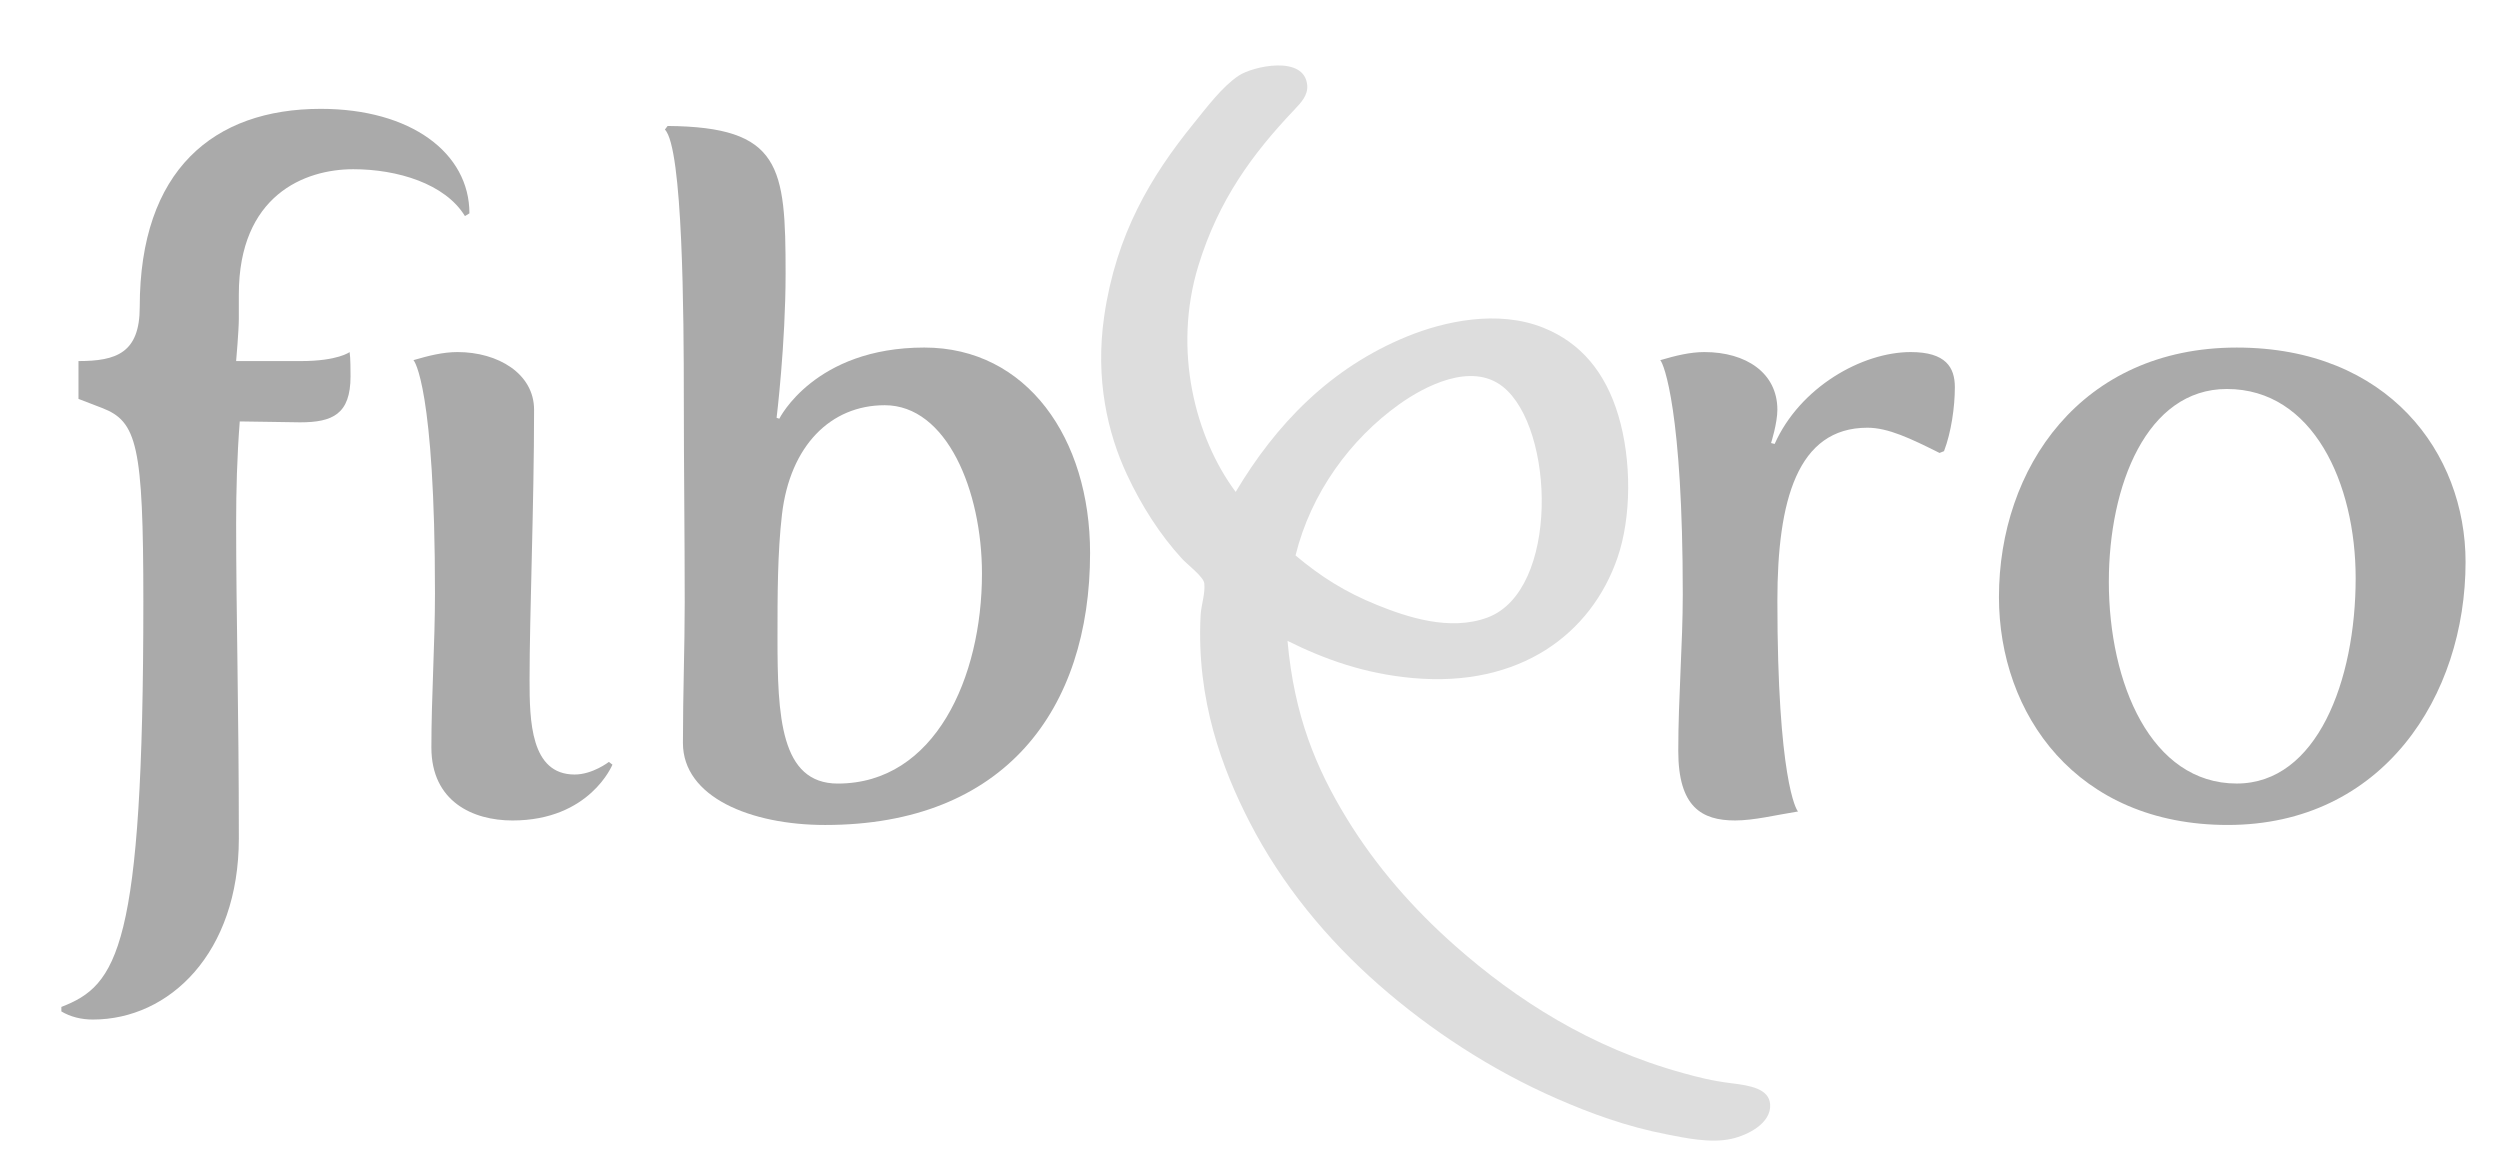 <?xml version="1.0" encoding="utf-8"?>
<!-- Generator: Adobe Illustrator 16.0.0, SVG Export Plug-In . SVG Version: 6.00 Build 0)  -->
<!DOCTYPE svg PUBLIC "-//W3C//DTD SVG 1.1//EN" "http://www.w3.org/Graphics/SVG/1.1/DTD/svg11.dtd">
<svg version="1.1" id="Layer_1" xmlns="http://www.w3.org/2000/svg" xmlns:xlink="http://www.w3.org/1999/xlink" x="0px" y="0px"
	 width="206.333px" height="96.667px" viewBox="0 0 206.333 96.667" enable-background="new 0 0 206.333 96.667"
	 xml:space="preserve">
<g>
	<rect x="-65.8" y="-39.335" fill="none" width="340.157" height="170.081"/>
	<g>
		<g>
			<path fill="#AAAAAA" d="M7.668,84.146c-0.967,0-1.859-0.225-2.603-0.67v-0.371c4.608-1.785,6.766-4.758,6.766-33.455
				c0-12.936-0.521-14.869-3.42-15.984l-1.934-0.744V29.8c3.123,0,5.056-0.669,5.056-4.46c0-11.301,6.096-16.356,14.943-16.356
				c7.435,0,12.267,3.643,12.267,8.625l-0.371,0.223c-1.636-2.676-5.576-3.866-9.219-3.866c-4.016,0-9.442,2.156-9.442,10.333v2.007
				c0,0.967-0.223,3.494-0.223,3.494h5.353c3.048,0,4.015-0.743,4.015-0.743c0.074,0.446,0.074,1.636,0.074,2.007
				c0,3.122-1.486,3.792-4.163,3.792c-0.595,0-4.312-0.074-4.98-0.074c-0.224,2.899-0.298,5.725-0.298,8.401
				c0,7.583,0.223,15.314,0.223,26.021C19.711,78.645,13.987,84.146,7.668,84.146z M35.9,48.982c0-16.951-1.709-19.256-1.784-19.256
				c1.265-0.372,2.454-0.669,3.644-0.669c3.346,0,6.319,1.784,6.319,4.758c0,7.881-0.372,16.802-0.372,22.304
				c0,3.344,0.075,7.805,3.718,7.805c1.486,0,2.825-1.039,2.825-1.039l0.297,0.223c0,0-1.859,4.609-8.252,4.609
				c-3.271,0-6.691-1.563-6.691-6.021C35.603,57.457,35.9,53.145,35.9,48.982z"/>
			<path fill="#AAAAAA" d="M56.512,49.725c0-5.502-0.074-11.301-0.074-16.802c0-6.84-0.074-20.742-1.562-22.229l0.224-0.297
				c9.367,0.074,9.738,3.345,9.738,12.192c0,5.798-0.743,11.895-0.743,11.895l0.224,0.074c0,0,2.899-5.874,11.969-5.874
				c8.476,0,13.68,7.509,13.68,16.951c0,12.937-7.063,22.453-21.857,22.453c-6.17,0-11.746-2.305-11.746-6.767
				C56.364,57.234,56.512,53.441,56.512,49.725z M81.045,47.346c0-6.839-2.899-13.902-8.028-13.902
				c-4.461,0-7.807,3.346-8.476,8.996c-0.372,3.196-0.372,6.69-0.372,10.187c0,6.467,0.224,12.043,4.981,12.043
				C77.18,64.667,81.045,55.895,81.045,47.346z"/>
			<path fill="#AAAAAA" d="M138.885,49.056c0-15.092-1.561-19.032-1.858-19.33c1.265-0.372,2.453-0.669,3.644-0.669
				c3.42,0,6.021,1.71,6.021,4.758c0,1.115-0.521,2.751-0.521,2.751l0.297,0.074c2.082-4.684,7.213-7.583,11.228-7.583
				c2.9,0,3.644,1.264,3.644,2.899c0,1.636-0.297,3.717-0.894,5.279l-0.37,0.148c-2.38-1.189-4.238-2.082-5.947-2.082
				c-5.799,0-7.436,6.022-7.436,14.275c0,14.646,1.563,17.321,1.71,17.396c-1.858,0.298-3.644,0.743-5.204,0.743
				c-2.751,0-4.685-1.114-4.685-5.725C138.513,57.531,138.885,53.145,138.885,49.056z"/>
			<path fill="#AAAAAA" d="M184.607,28.685c12.49,0,18.884,8.699,18.884,17.694c0,11.078-6.84,21.708-19.627,21.708
				c-12.49,0-18.884-9.146-18.884-18.81C164.98,38.647,171.747,28.685,184.607,28.685z M184.607,64.667
				c6.617,0,9.813-8.475,9.813-16.95c0-7.806-3.494-15.613-10.631-15.613c-6.617,0-9.74,7.955-9.74,15.91
				C174.049,56.416,177.543,64.667,184.607,64.667z"/>
		</g>
		<path fill="#DDDDDD" d="M101.985,40.599c3.313-5.561,7.788-10.236,14.161-12.836c3.06-1.248,7.478-2.214,11.209-0.723
			c3.142,1.254,5.147,3.709,6.207,7.231c1.121,3.736,1.078,8.442-0.062,11.752c-2.162,6.284-8.039,10.73-16.873,9.941
			c-4.032-0.358-7.354-1.573-10.364-3.071c0.549,6.187,2.364,10.524,4.881,14.644c2.442,3.998,5.53,7.506,8.979,10.547
			c5.023,4.431,11.125,8.375,18.801,10.485c1.201,0.328,2.326,0.634,4.037,0.843c1.451,0.178,3.056,0.438,3.135,1.748
			c0.093,1.545-1.84,2.53-3.193,2.832c-1.732,0.387-3.841-0.078-5.304-0.361c-3.397-0.654-6.375-1.762-9.101-2.953
			c-5.429-2.371-10.474-5.686-14.703-9.4c-4.258-3.738-8-8.252-10.667-13.439c-2.232-4.34-4.404-10.061-4.038-17.053
			c0.046-0.867,0.403-1.824,0.302-2.652c-0.065-0.532-1.399-1.547-1.808-1.989c-1.85-2.004-3.394-4.444-4.58-6.99
			c-1.583-3.398-2.631-7.864-1.868-13.078c0.99-6.764,3.856-11.534,7.352-15.849c1.09-1.345,2.377-3.071,3.737-3.978
			c1.178-0.786,5.44-1.734,5.664,0.784c0.071,0.825-0.492,1.424-1.085,2.048c-3.428,3.611-6.229,7.414-7.895,12.836
			C96.76,28.919,98.661,36.134,101.985,40.599z M113.674,49.939c2.408,0.969,5.975,2.191,9.101,1.025
			c5.927-2.215,5.554-15.626,1.267-19.043c-2.619-2.086-6.5-0.024-8.559,1.446c-4.029,2.88-7.285,7.311-8.559,12.475
			C108.979,47.569,110.991,48.857,113.674,49.939z"/>
	</g>
</g>
</svg>
